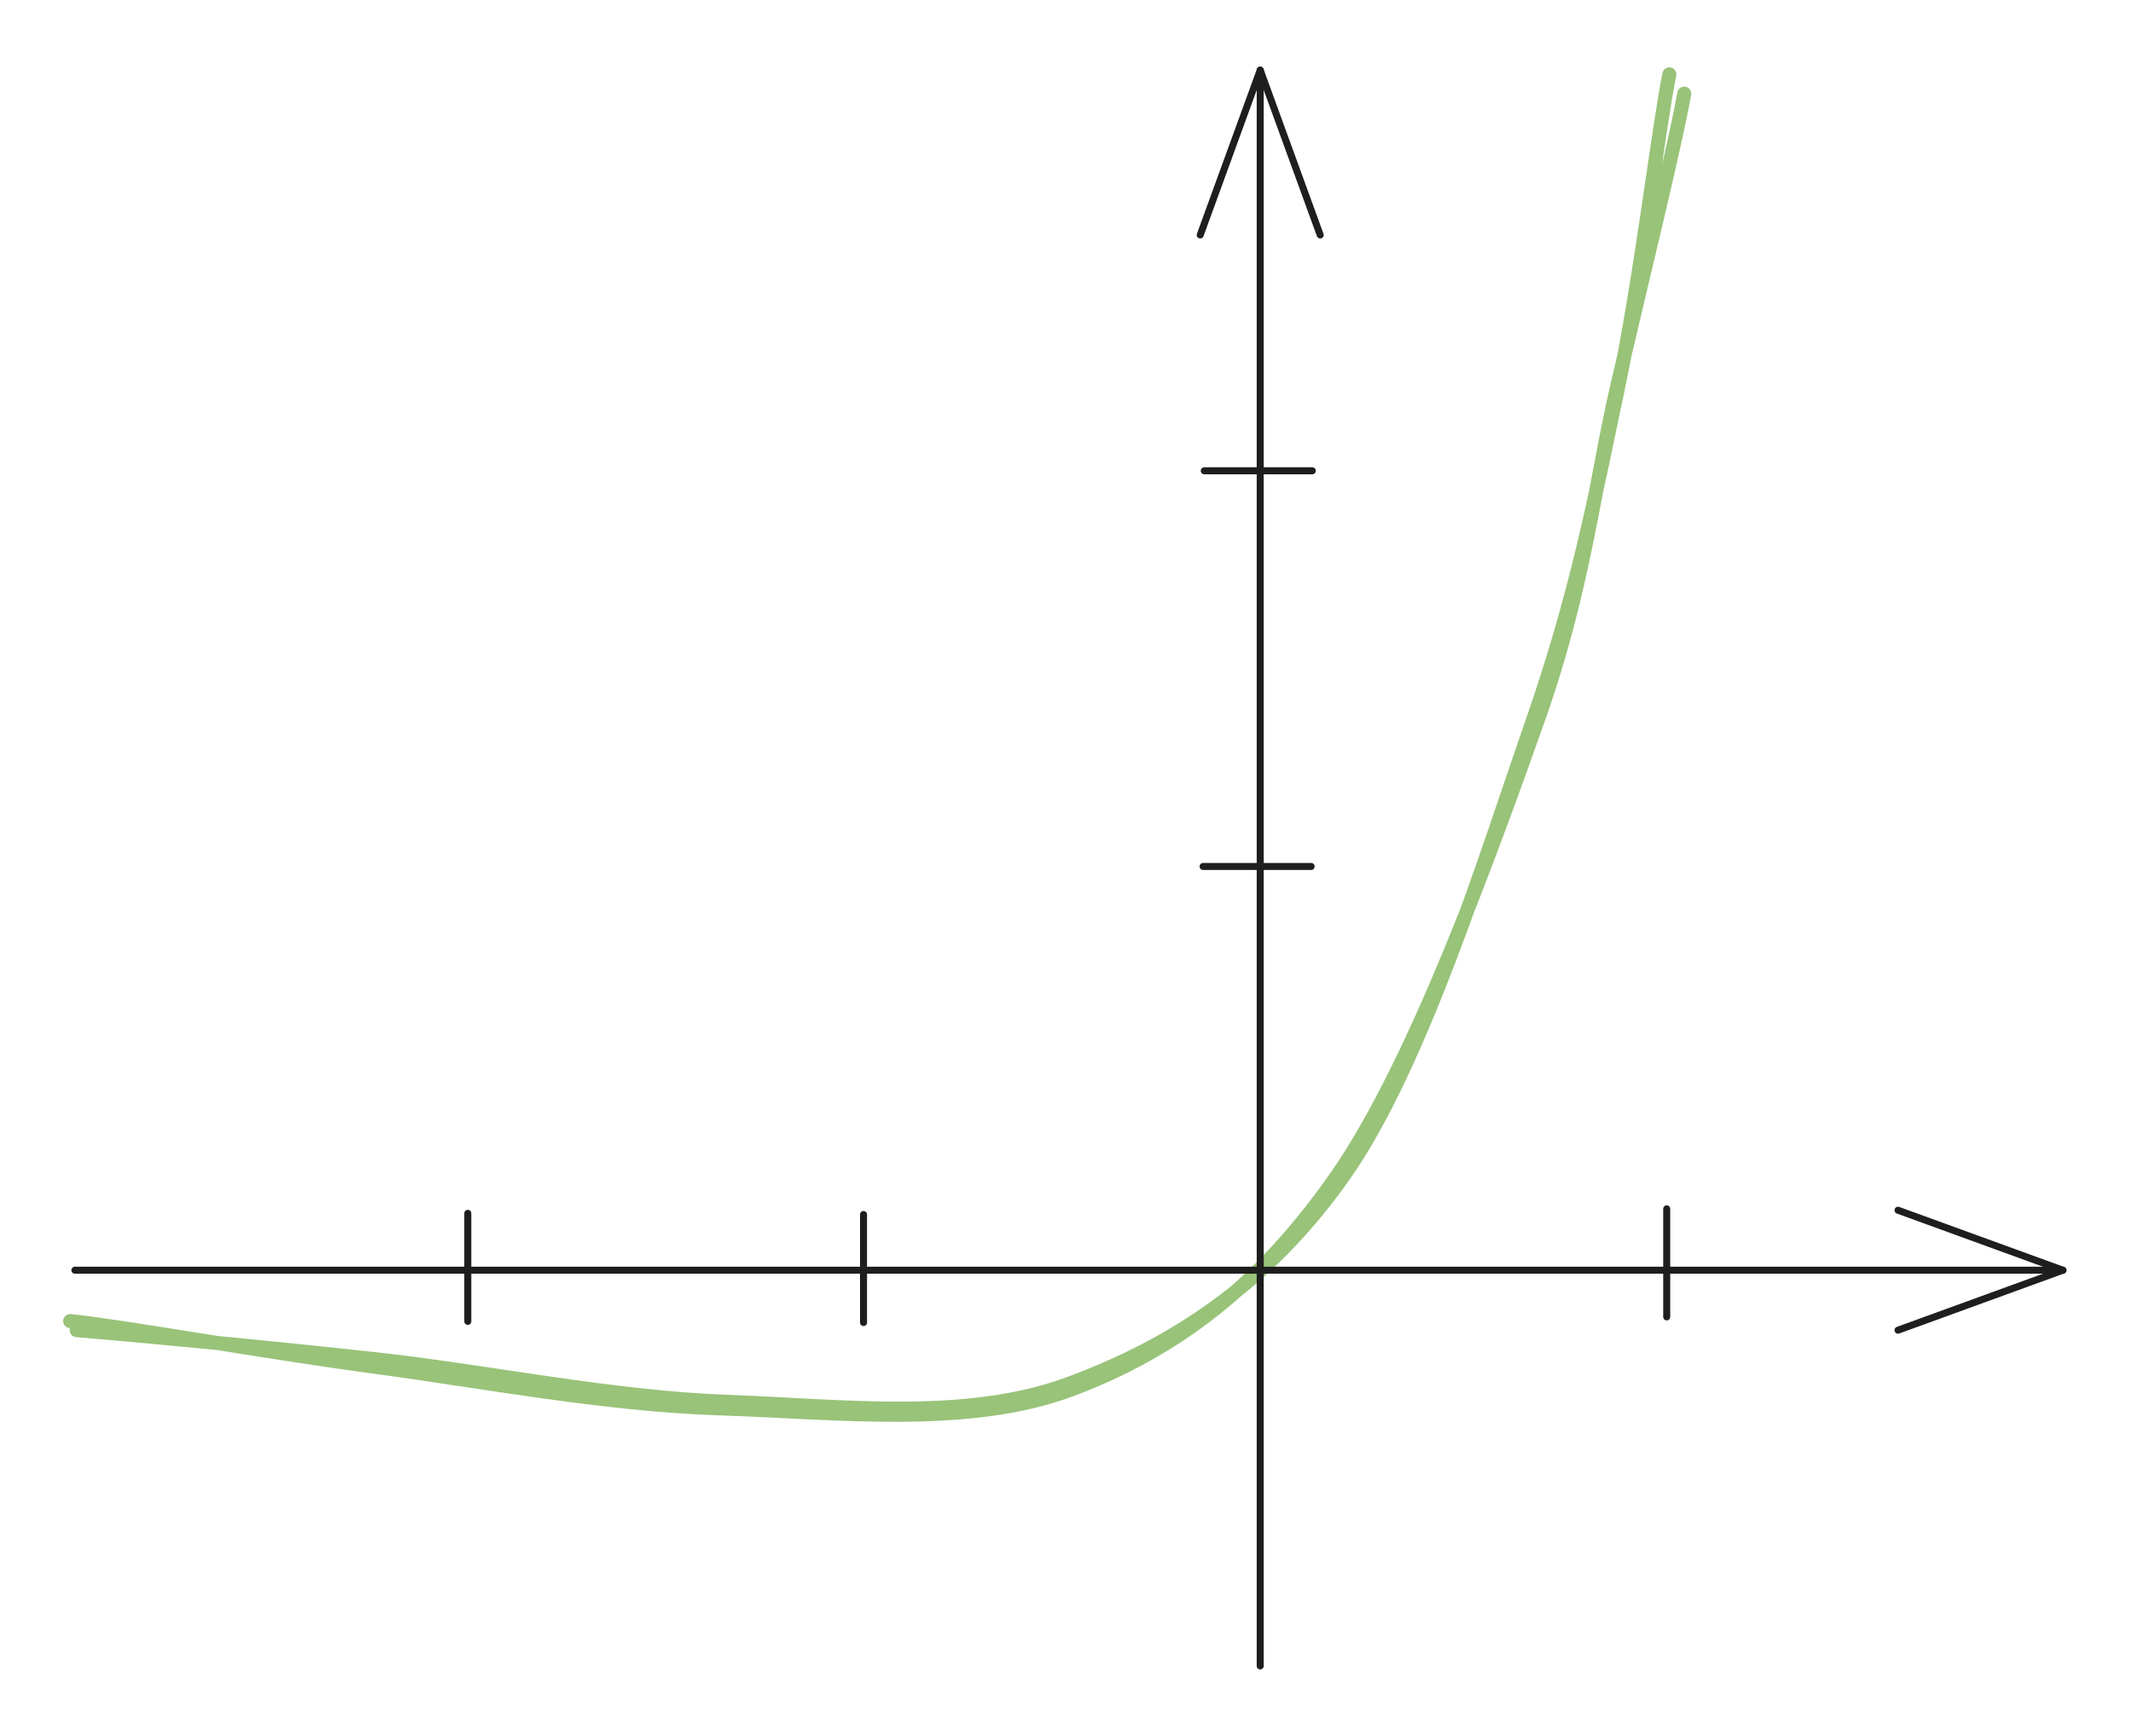 <svg version="1.1" xmlns="http://www.w3.org/2000/svg" viewBox="0 0 303.994 247.464" width="303.994" height="247.464" filter="invert(93%) hue-rotate(180deg)" class="excalidraw">
  <!-- svg-source:excalidraw -->
  
  <defs>
    <style class="style-fonts">
      
    </style>
    
  </defs>
  <rect x="0" y="0" width="303.994" height="247.464" fill="transparent"/><g stroke-linecap="round"><g transform="translate(9.905 190.056) rotate(0 114.498 -83.942)"><path d="M1.02 -0.46 C8.14 0.12, 28.43 2.01, 43.89 3.72 C59.35 5.42, 77.36 9.18, 93.78 9.76 C110.2 10.35, 127.74 12.61, 142.4 7.21 C157.05 1.82, 170.7 -6.91, 181.7 -22.61 C192.71 -38.3, 201.94 -68.32, 208.42 -86.95 C214.9 -105.57, 217.33 -118.91, 220.6 -134.33 C223.86 -149.75, 226.52 -172.26, 228.01 -179.46 M0.09 -1.75 C7.04 -1.07, 28.03 2.69, 43.48 4.76 C58.93 6.83, 76.22 10.16, 92.79 10.7 C109.35 11.23, 128.21 13.5, 142.86 7.97 C157.5 2.44, 169.59 -6.56, 180.67 -22.5 C191.75 -38.44, 202.65 -68.77, 209.34 -87.66 C216.02 -106.55, 217.3 -120.99, 220.77 -135.83 C224.23 -150.67, 228.89 -169.6, 230.13 -176.71" stroke="#98c379" stroke-width="2" fill="none"/></g></g><mask/><g stroke-linecap="round"><g transform="translate(123.069 173.117) rotate(0 0 7.701)"><path d="M0 0 C0 2.57, 0 12.84, 0 15.4 M0 0 C0 2.57, 0 12.84, 0 15.4" stroke="#1e1e1e" stroke-width="1" fill="none"/></g></g><mask/><g stroke-linecap="round"><g transform="translate(66.669 172.95) rotate(0 0 7.701)"><path d="M0 0 C0 2.57, 0 12.84, 0 15.4 M0 0 C0 2.57, 0 12.84, 0 15.4" stroke="#1e1e1e" stroke-width="1" fill="none"/></g></g><mask/><g stroke-linecap="round"><g transform="translate(237.539 172.311) rotate(0 0 7.701)"><path d="M0 0 C0 2.57, 0 12.84, 0 15.4 M0 0 C0 2.57, 0 12.84, 0 15.4" stroke="#1e1e1e" stroke-width="1" fill="none"/></g></g><mask/><g stroke-linecap="round"><g transform="translate(179.164 115.807) rotate(90 0 7.701)"><path d="M0 0 C0 2.57, 0 12.84, 0 15.4 M0 0 C0 2.57, 0 12.84, 0 15.4" stroke="#1e1e1e" stroke-width="1" fill="none"/></g></g><mask/><g stroke-linecap="round"><g transform="translate(179.331 59.406) rotate(90 0 7.701)"><path d="M0 0 C0 2.57, 0 12.84, 0 15.4 M0 0 C0 2.57, 0 12.84, 0 15.4" stroke="#1e1e1e" stroke-width="1" fill="none"/></g></g><mask/><g stroke-linecap="round"><g transform="translate(10.673 181.057) rotate(0 141.661 0)"><path d="M0 0 C47.22 0, 236.1 0, 283.32 0 M0 0 C47.22 0, 236.1 0, 283.32 0" stroke="#1e1e1e" stroke-width="1" fill="none"/></g><g transform="translate(10.673 181.057) rotate(0 141.661 0)"><path d="M259.83 8.55 C265.68 6.42, 271.52 4.29, 283.32 0 M259.83 8.55 C268.46 5.41, 277.08 2.27, 283.32 0" stroke="#1e1e1e" stroke-width="1" fill="none"/></g><g transform="translate(10.673 181.057) rotate(0 141.661 0)"><path d="M259.83 -8.55 C265.68 -6.42, 271.52 -4.29, 283.32 0 M259.83 -8.55 C268.46 -5.41, 277.08 -2.27, 283.32 0" stroke="#1e1e1e" stroke-width="1" fill="none"/></g></g><mask/><g stroke-linecap="round"><g transform="translate(179.605 237.464) rotate(0 0 -113.732)"><path d="M0 0 C0 -37.91, 0 -189.55, 0 -227.46 M0 0 C0 -37.91, 0 -189.55, 0 -227.46" stroke="#1e1e1e" stroke-width="1" fill="none"/></g><g transform="translate(179.605 237.464) rotate(0 0 -113.732)"><path d="M8.55 -203.97 C5.31 -212.87, 2.07 -221.77, 0 -227.46 M8.55 -203.97 C5.65 -211.94, 2.75 -219.91, 0 -227.46" stroke="#1e1e1e" stroke-width="1" fill="none"/></g><g transform="translate(179.605 237.464) rotate(0 0 -113.732)"><path d="M-8.55 -203.97 C-5.31 -212.87, -2.07 -221.77, 0 -227.46 M-8.55 -203.97 C-5.65 -211.94, -2.75 -219.91, 0 -227.46" stroke="#1e1e1e" stroke-width="1" fill="none"/></g></g><mask/></svg>